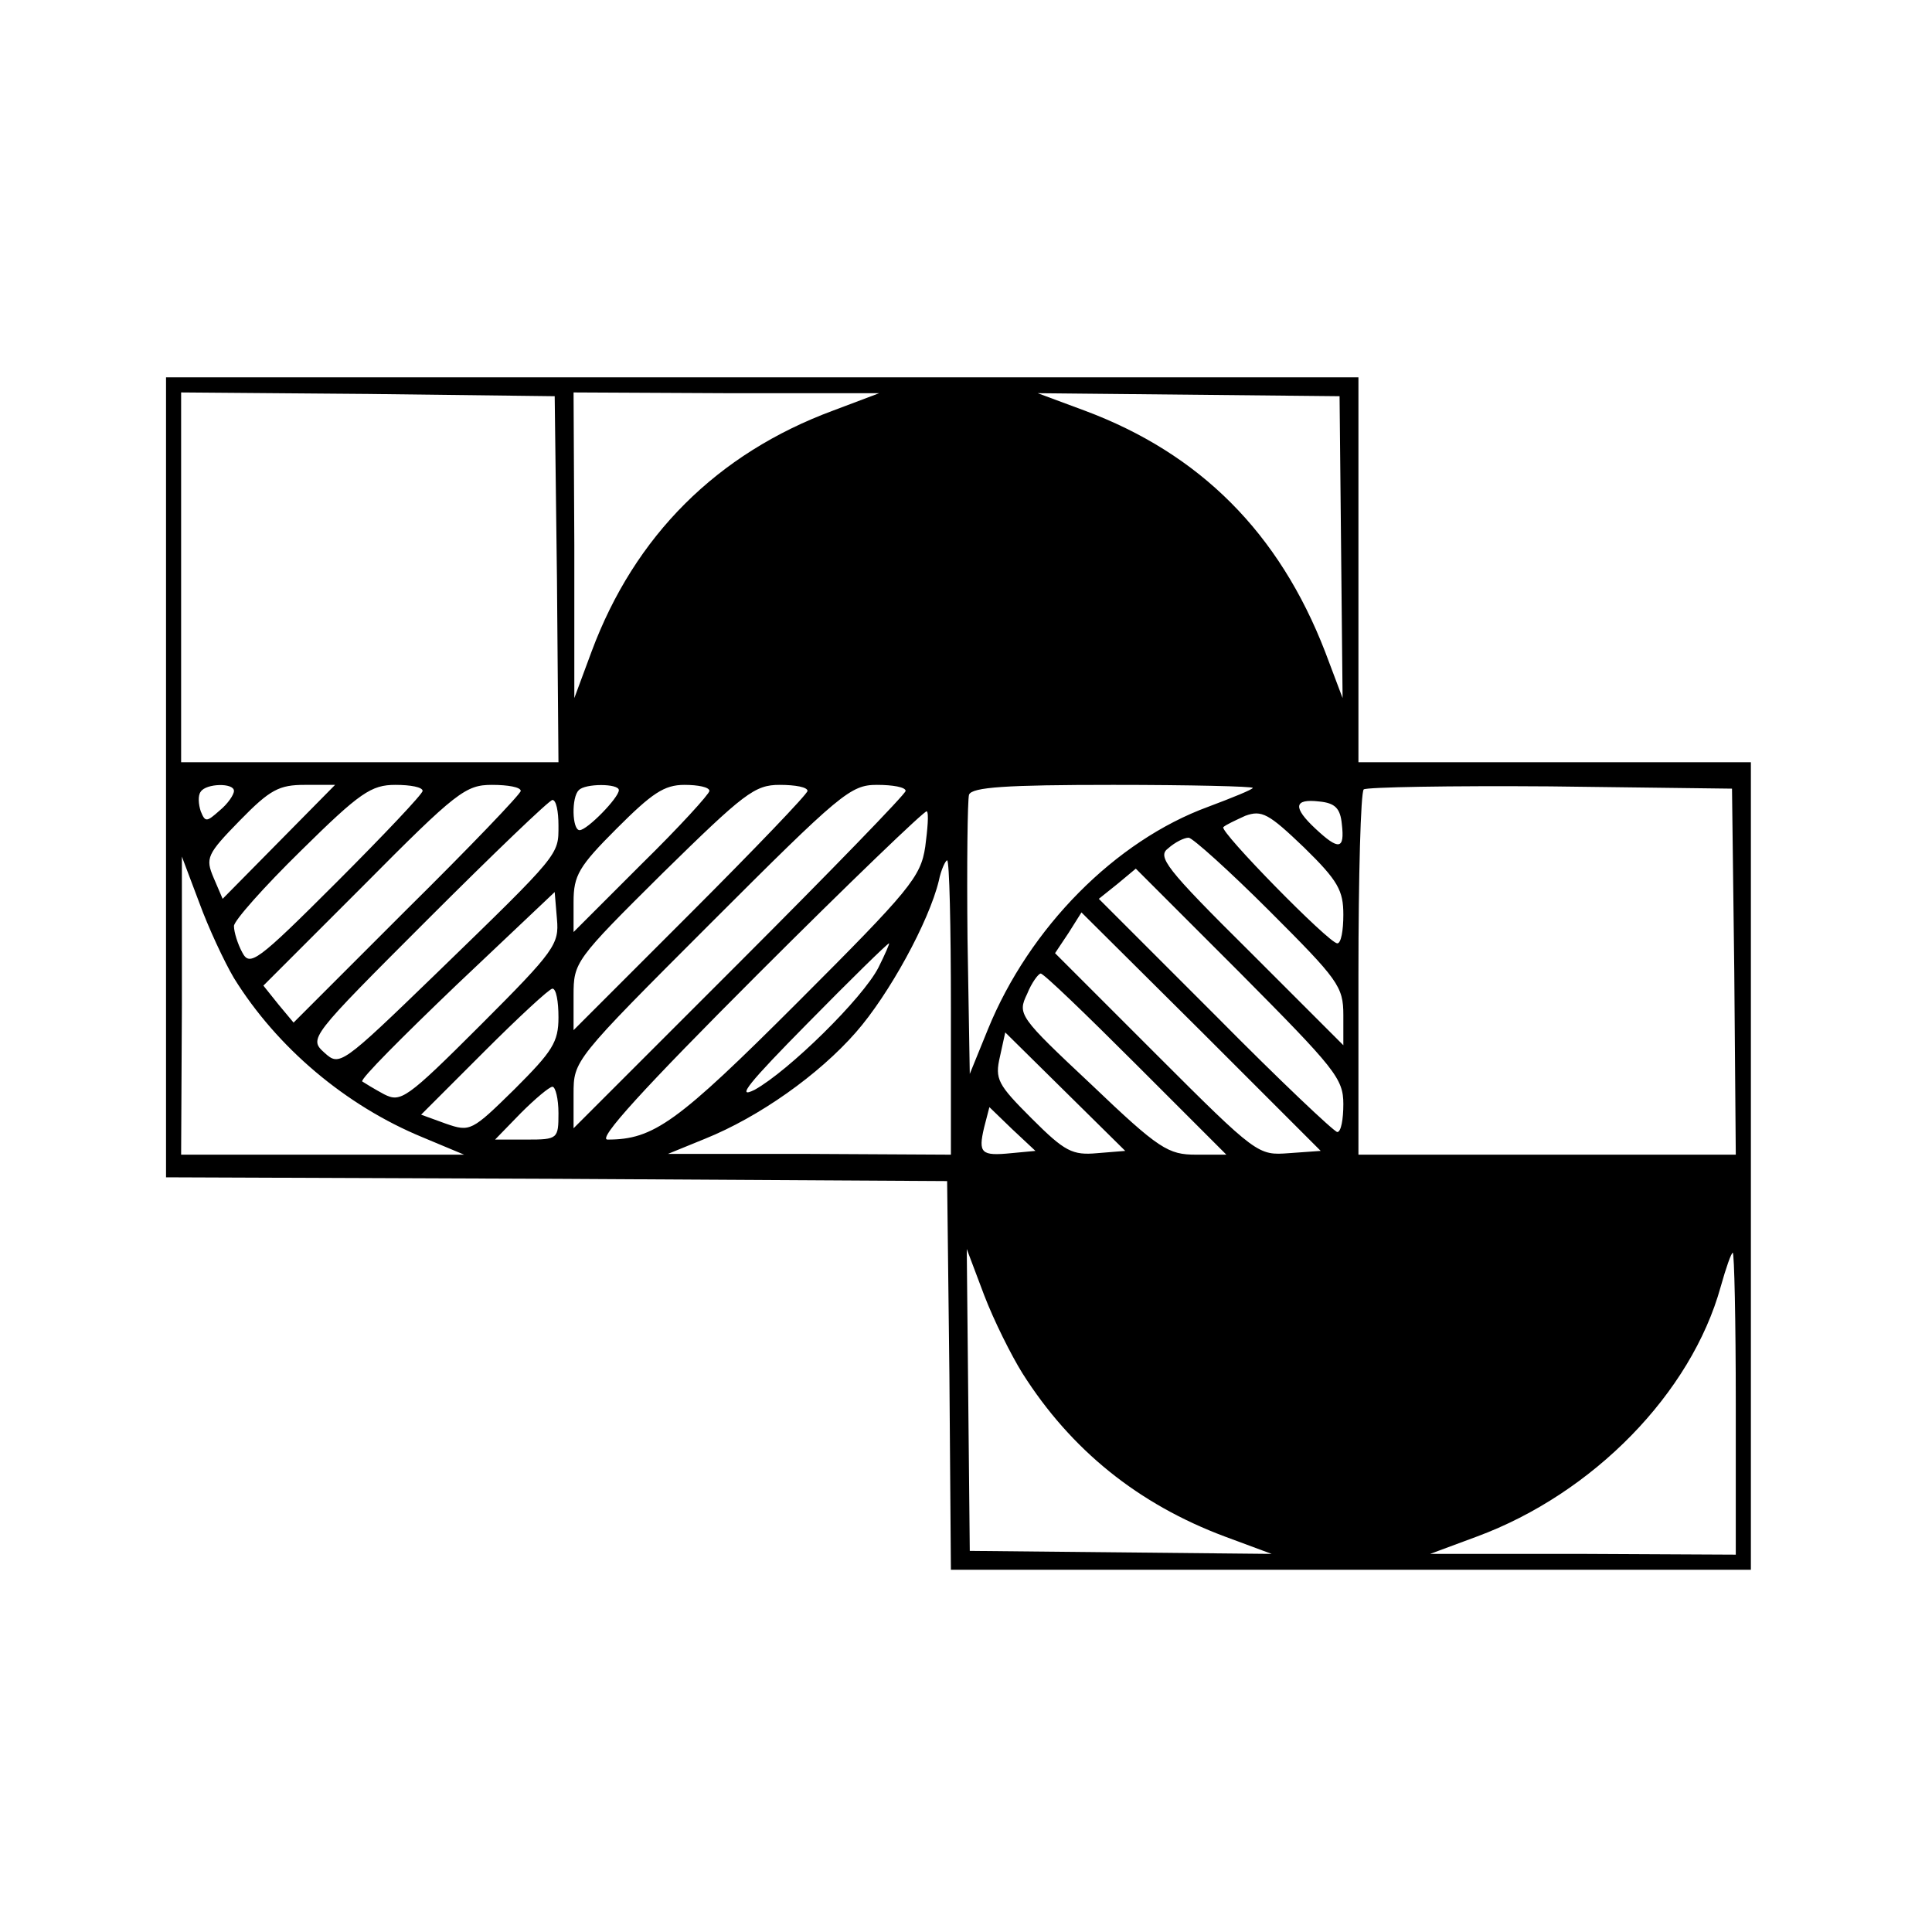 <?xml version="1.0" standalone="no"?>
<!DOCTYPE svg PUBLIC "-//W3C//DTD SVG 20010904//EN"
 "http://www.w3.org/TR/2001/REC-SVG-20010904/DTD/svg10.dtd">
<svg version="1.0" xmlns="http://www.w3.org/2000/svg"
 width="256pt" height="256pt" viewBox="0 0 256 256"
 preserveAspectRatio="xMidYMid meet">
<g transform="translate(0,256) scale(0.1,-0.1)"
fill="#000000" stroke="none">
<path d="M220 1530 l0 -530 518 -2 517 -3 3 -257 2 -258 530 0 530 0 0 535 0
535 -260 0 -260 0 0 255 0 255 -790 0 -790 0 0 -530z m518 263 l2 -243 -250 0
-250 0 0 245 0 245 248 -2 247 -3 3 -242z m366 223 c-154 -57 -263 -166 -320
-319 l-23 -62 0 203 -1 202 203 -1 202 0 -61 -23z m673 -181 l2 -200 -23 61
c-61 158 -166 263 -319 320 l-62 23 200 -2 200 -2 2 -200z m-1467 -323 c0 -5
-8 -17 -19 -26 -17 -15 -19 -16 -25 -1 -3 9 -4 21 0 26 7 11 44 12 44 1z m60
-67 l-75 -76 -12 28 c-11 26 -9 31 35 76 40 41 52 47 86 47 l40 0 -74 -75z
m190 67 c0 -4 -51 -58 -114 -121 -106 -106 -115 -112 -125 -93 -6 11 -11 27
-11 35 0 7 40 52 89 100 78 77 93 87 125 87 20 0 36 -3 36 -8z m130 0 c0 -4
-68 -75 -151 -157 l-150 -150 -20 24 -20 25 133 133 c123 124 135 133 170 133
21 0 38 -3 38 -8z m130 1 c0 -10 -42 -53 -52 -53 -10 0 -11 44 -1 53 8 9 53 9
53 0z m120 -1 c0 -4 -40 -48 -90 -97 l-90 -90 0 40 c0 35 7 47 57 97 47 47 63
58 90 58 18 0 33 -3 33 -8z m130 0 c0 -4 -70 -77 -155 -162 l-155 -155 0 46
c0 44 2 47 118 162 108 106 122 117 155 117 21 0 37 -3 37 -8z m130 0 c0 -4
-99 -106 -220 -227 l-220 -220 0 45 c0 45 0 45 182 227 172 172 185 183 220
183 21 0 38 -3 38 -8z m460 4 c0 -2 -27 -13 -59 -25 -123 -45 -237 -160 -292
-295 l-24 -59 -3 179 c-1 98 0 184 2 191 4 10 49 13 191 13 102 0 185 -2 185
-4z m638 -243 l2 -243 -250 0 -250 0 0 238 c0 131 3 242 7 246 4 3 115 5 247
4 l241 -3 3 -242z m-1558 193 c0 -39 3 -36 -162 -196 -126 -122 -128 -123
-148 -105 -21 19 -20 20 137 177 87 87 161 158 165 158 5 0 8 -15 8 -34z
m1038 2 c4 -34 -4 -35 -35 -6 -30 28 -29 40 5 36 21 -2 28 -9 30 -30z m-552
-30 c-6 -40 -20 -57 -169 -206 -160 -160 -191 -182 -252 -182 -14 0 47 67 200
220 120 120 221 217 223 215 3 -2 1 -24 -2 -47z m554 -90 c0 -21 -3 -38 -8
-38 -11 0 -157 149 -151 154 3 3 16 9 29 15 22 8 31 3 78 -42 45 -44 52 -57
52 -89z m-98 5 c91 -91 98 -100 98 -138 l0 -40 -124 124 c-112 111 -123 126
-108 137 9 8 21 14 27 14 5 0 54 -44 107 -97z m-1372 -89 c57 -92 148 -169
250 -211 l55 -23 -187 0 -188 0 1 198 0 197 23 -61 c12 -33 33 -78 46 -100z
m950 -39 l0 -195 -187 1 -188 0 49 20 c72 29 151 85 200 141 44 50 97 147 110
201 3 15 9 27 11 27 3 0 5 -88 5 -195z m520 -128 c0 -20 -3 -37 -8 -37 -4 0
-77 69 -161 154 l-155 155 25 20 24 20 138 -138 c126 -127 137 -140 137 -174z
m-1143 105 c-99 -99 -106 -103 -128 -92 -13 7 -26 15 -29 17 -3 3 54 60 125
128 l130 123 3 -36 c3 -33 -3 -42 -101 -140z m1071 -170 c-41 -3 -42 -3 -176
131 l-134 134 18 27 17 27 159 -158 158 -158 -42 -3z m-544 246 c-21 -41 -119
-137 -164 -162 -26 -13 -7 10 70 88 57 58 106 106 108 106 1 0 -5 -14 -14 -32z
m341 -128 l120 -120 -40 0 c-37 0 -49 7 -139 93 -96 90 -98 93 -85 120 6 15
15 27 18 27 4 0 60 -54 126 -120z m-765 62 c0 -33 -8 -45 -58 -95 -57 -56 -59
-57 -91 -46 l-33 12 83 83 c46 46 87 84 91 84 5 0 8 -17 8 -38z m714 -180
c-33 -3 -43 2 -87 46 -45 45 -49 52 -42 82 l7 32 79 -78 80 -79 -37 -3z m-714
53 c0 -34 -1 -35 -42 -35 l-42 0 34 35 c19 19 38 35 42 35 4 0 8 -16 8 -35z
m600 -53 c-40 -4 -44 0 -36 34 l7 27 30 -29 31 -29 -32 -3z m15 -292 c64 -101
153 -173 268 -216 l62 -23 -200 2 -200 2 -2 200 -2 200 23 -61 c13 -34 36 -80
51 -104z m945 -40 l0 -200 -202 1 -203 0 62 23 c154 57 284 190 323 331 7 25
14 45 16 45 2 0 4 -90 4 -200z"/>
</g>
</svg>
